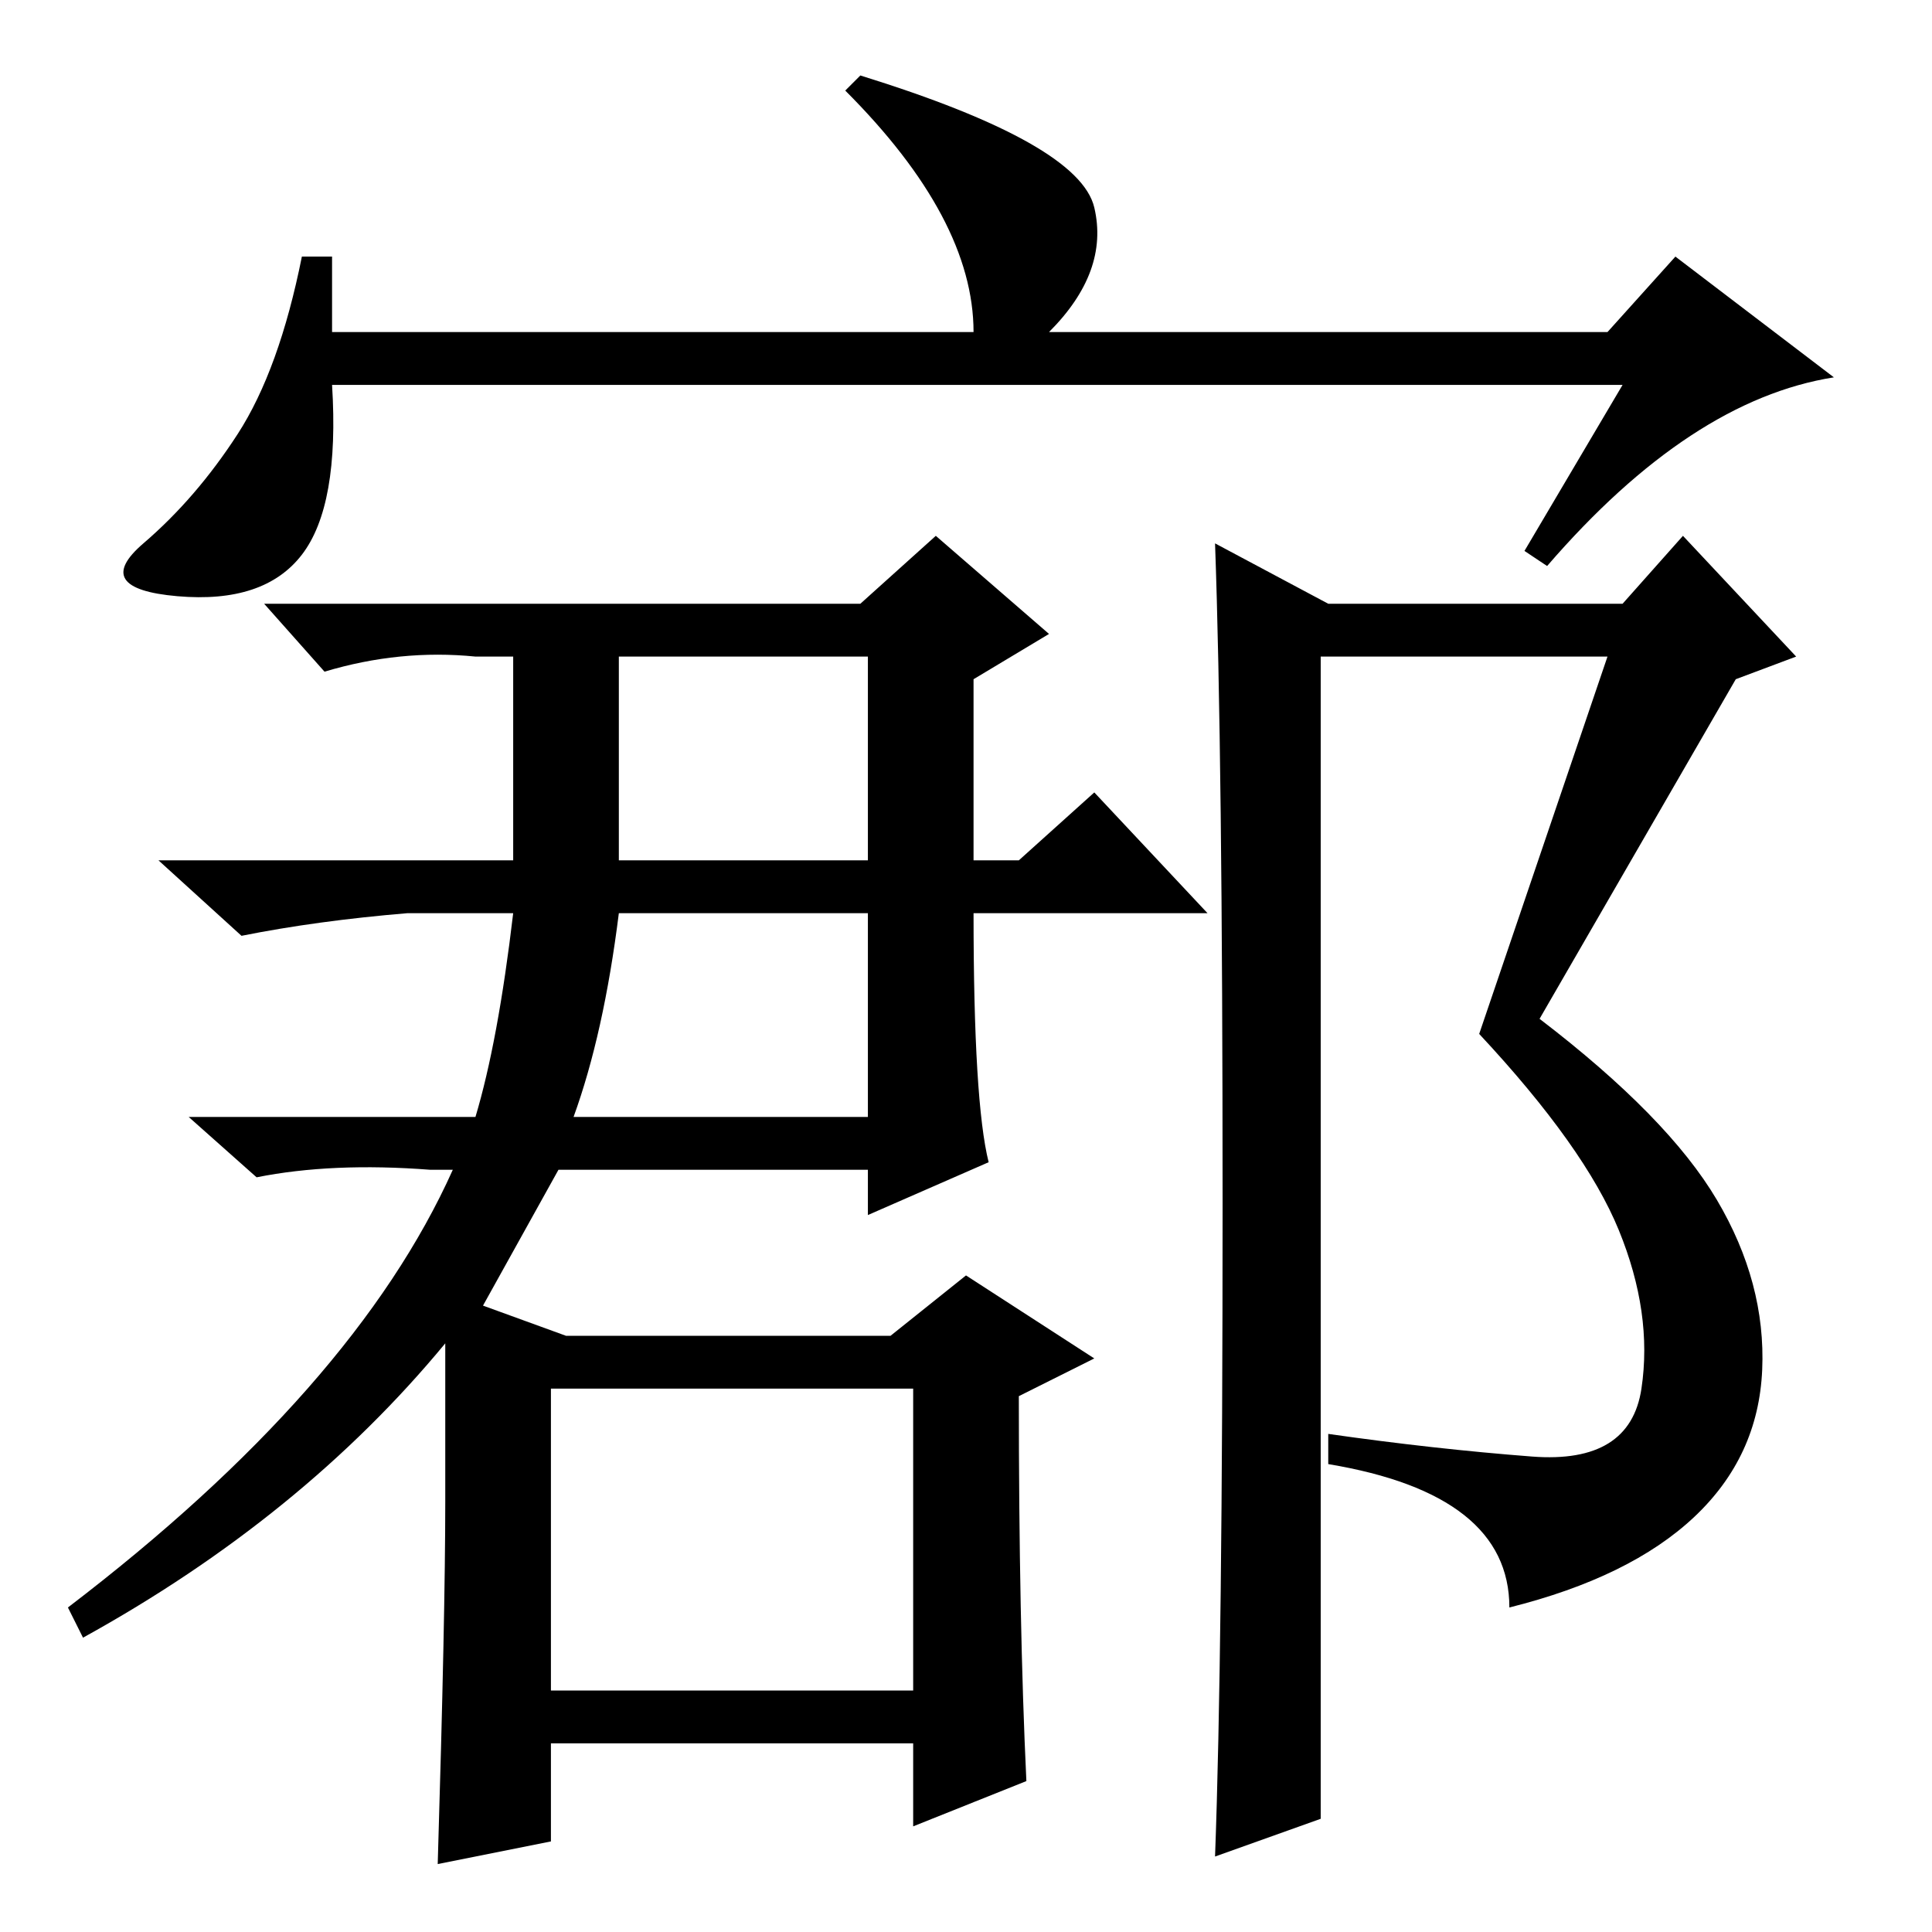 <?xml version="1.0" standalone="no"?>
<!DOCTYPE svg PUBLIC "-//W3C//DTD SVG 1.1//EN" "http://www.w3.org/Graphics/SVG/1.1/DTD/svg11.dtd" >
<svg xmlns="http://www.w3.org/2000/svg" xmlns:xlink="http://www.w3.org/1999/xlink" version="1.1" viewBox="0 -36 256 256">
  <g transform="matrix(1 0 0 -1 0 220)">
   <path fill="currentColor"
d="M215 205h-171q1 -16 -4 -22.5t-16.5 -5.5t-4.5 7t12.5 14.5t8.5 23.5h4v-10h85q0 15 -17 32l2 2q29 -9 31 -17.5t-6 -16.5h74l9 10l21 -16q-19 -3 -38 -25l-3 2zM58 9q1 33 1 48v21q-19 -23 -48 -39l-2 4q38 29 51 58h-3q-13 1 -23 -1l-9 8h38q3 10 5 27h-14
q-12 -1 -22 -3l-11 10h47v27h-5q-10 1 -20 -2l-8 9h79l10 9l15 -13l-10 -6v-24h6l10 9l15 -16h-31q0 -25 2 -33l-16 -7v6h-41l-10 -18l11 -4h43l10 8l17 -11l-10 -5q0 -30 1 -51l-15 -6v11h-48v-13zM82 142h33v27h-33v-27zM76 108h39v27h-33q-2 -16 -6 -27zM73 32h48v40h-48
v-40zM161 10q1 27 1 86.5t-1 87.5l15 -8h39l8 9l15 -16l-8 -3l-26 -45q17 -13 23.5 -24t6 -22.5t-9 -19.5t-24.5 -12q0 15 -24 19v4q14 -2 27 -3t14.5 9t-3 21t-18.5 26l17 50h-38v-154z" />
  </g>

</svg>
